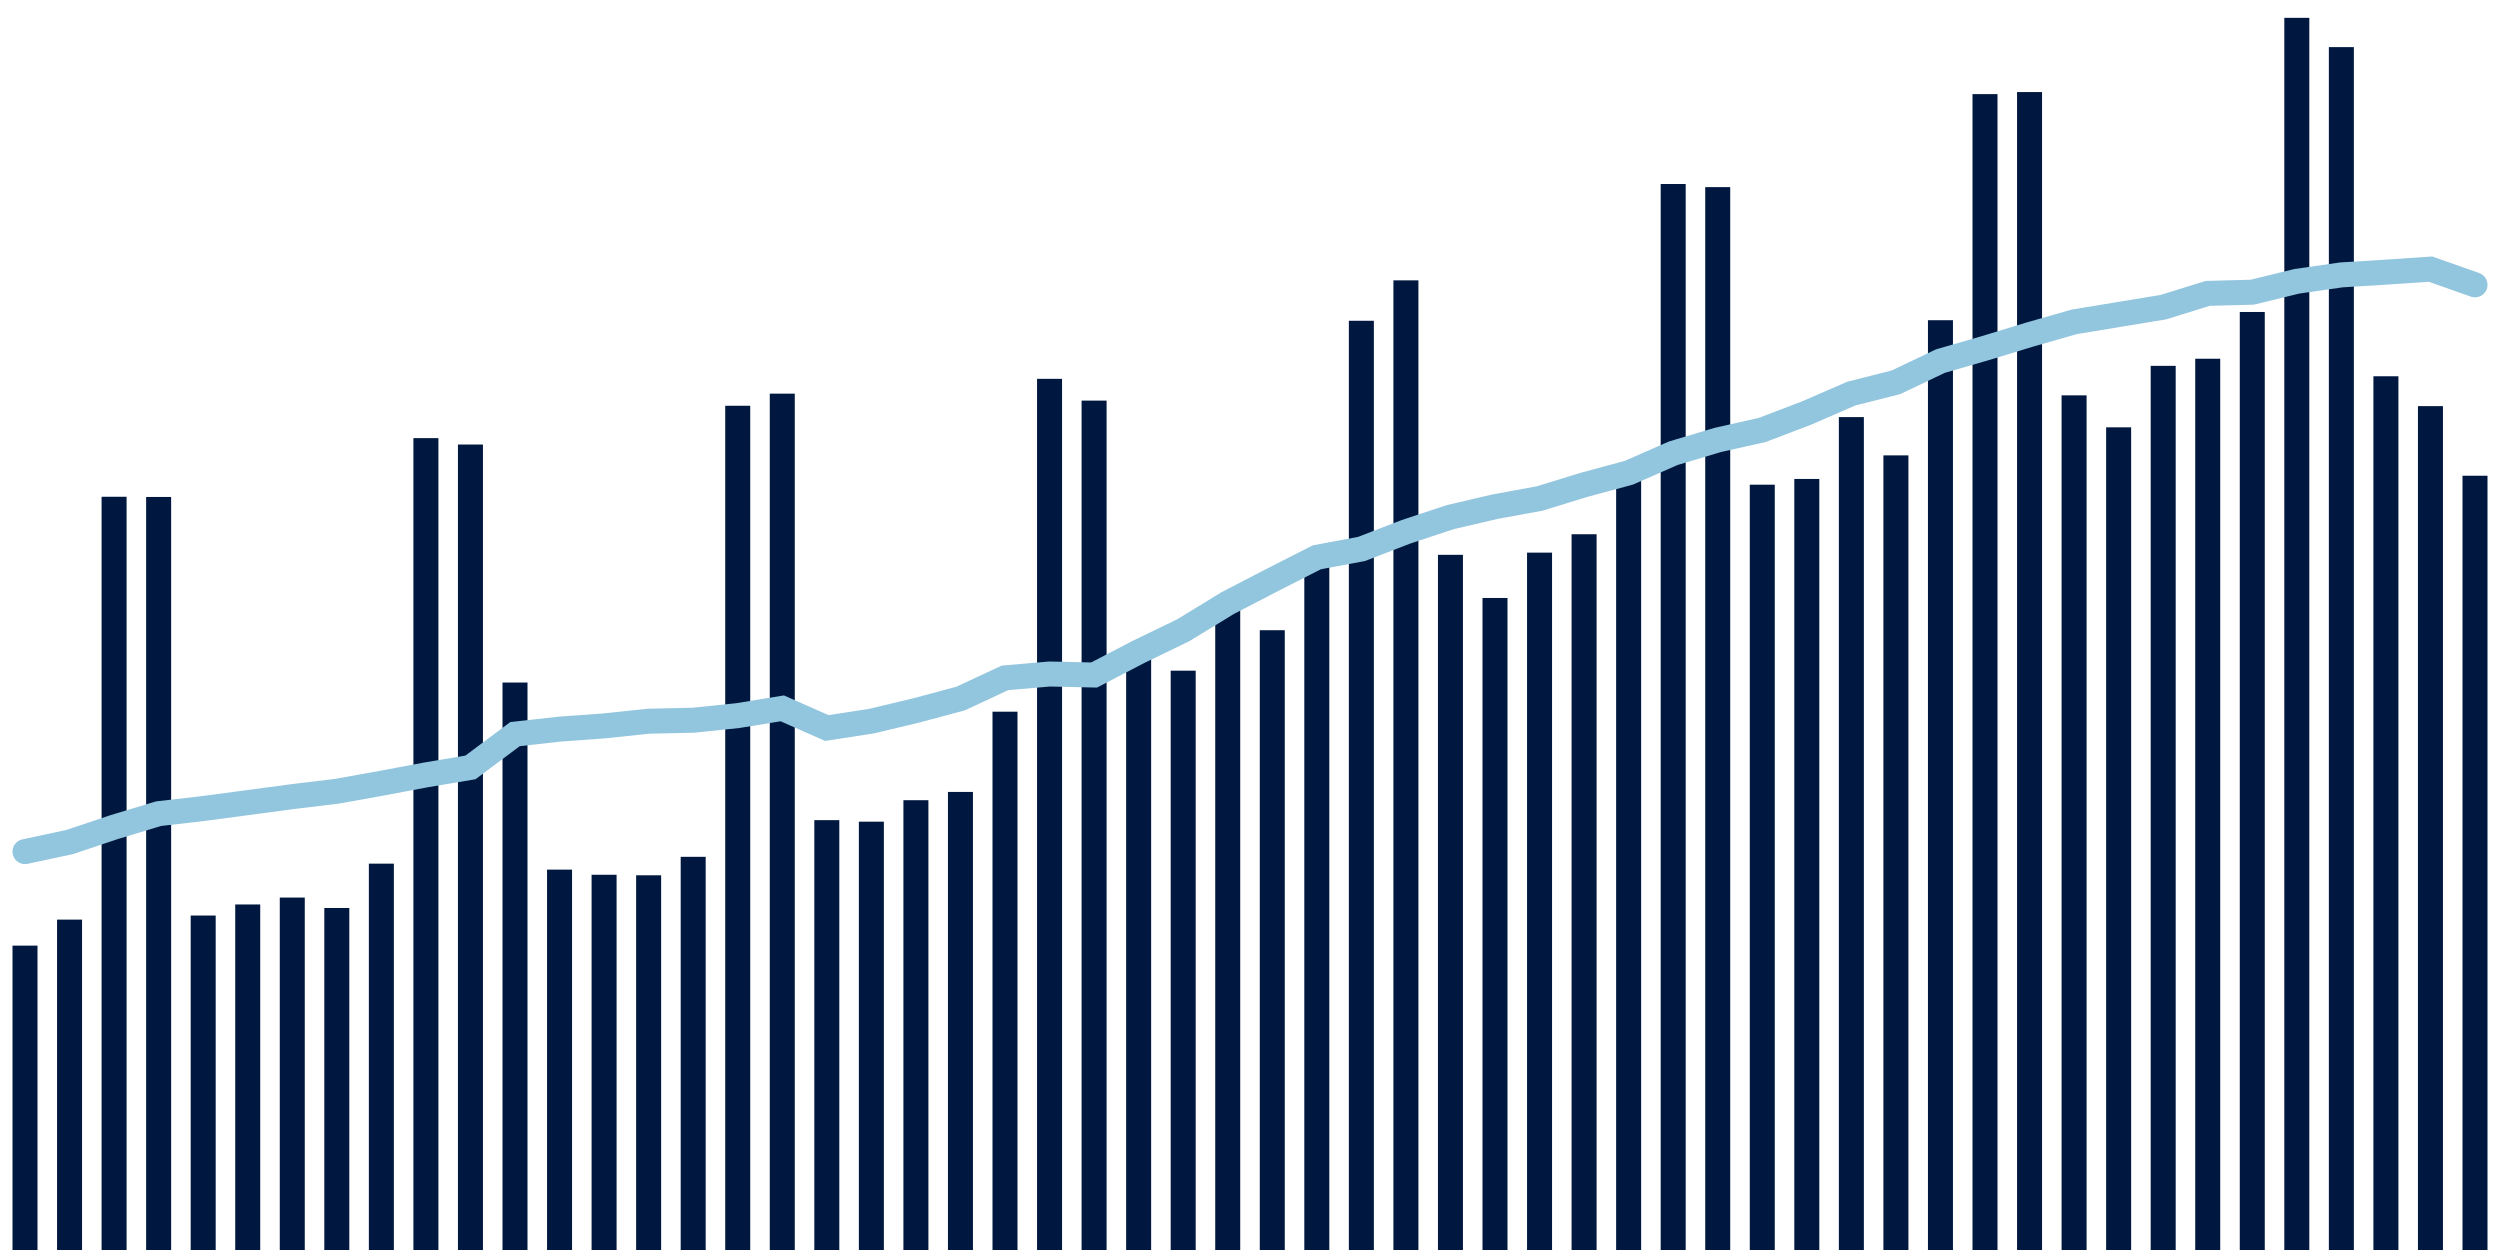 <svg meta="{&quot;DATA_PUBLISHED_DATE&quot;:&quot;2022-07-15&quot;,&quot;RENDER_DATE&quot;:&quot;2022-07-15&quot;,&quot;FIRST_DATE&quot;:&quot;2022-05-19&quot;,&quot;LAST_DATE&quot;:&quot;2022-07-13&quot;}" xmlns="http://www.w3.org/2000/svg" viewBox="0,0,200,100"><g transform="translate(0,0)"></g><g class="fg-bars tests-tests" fill="#00183f" stroke="none"><g><rect x="197" y="38.059" width="2" height="61.941" id="tests-tests-0"></rect></g><g><rect x="193.436" y="32.49" width="2" height="67.51" id="tests-tests-1"></rect></g><g><rect x="189.873" y="30.101" width="2" height="69.899" id="tests-tests-2"></rect></g><g><rect x="186.309" y="3.769" width="2" height="96.231" id="tests-tests-3"></rect></g><g><rect x="182.745" y="1.427" width="2" height="98.573" id="tests-tests-4"></rect></g><g><rect x="179.182" y="24.958" width="2" height="75.042" id="tests-tests-5"></rect></g><g><rect x="175.618" y="28.699" width="2" height="71.301" id="tests-tests-6"></rect></g><g><rect x="172.055" y="29.268" width="2" height="70.732" id="tests-tests-7"></rect></g><g><rect x="168.491" y="34.187" width="2" height="65.813" id="tests-tests-8"></rect></g><g><rect x="164.927" y="31.628" width="2" height="68.372" id="tests-tests-9"></rect></g><g><rect x="161.364" y="7.365" width="2" height="92.635" id="tests-tests-10"></rect></g><g><rect x="157.8" y="7.529" width="2" height="92.471" id="tests-tests-11"></rect></g><g><rect x="154.236" y="25.617" width="2" height="74.383" id="tests-tests-12"></rect></g><g><rect x="150.673" y="36.43" width="2" height="63.57" id="tests-tests-13"></rect></g><g><rect x="147.109" y="33.368" width="2" height="66.632" id="tests-tests-14"></rect></g><g><rect x="143.545" y="38.316" width="2" height="61.684" id="tests-tests-15"></rect></g><g><rect x="139.982" y="38.775" width="2" height="61.225" id="tests-tests-16"></rect></g><g><rect x="136.418" y="14.97" width="2" height="85.03" id="tests-tests-17"></rect></g><g><rect x="132.855" y="14.721" width="2" height="85.279" id="tests-tests-18"></rect></g><g><rect x="129.291" y="37.514" width="2" height="62.486" id="tests-tests-19"></rect></g><g><rect x="125.727" y="42.739" width="2" height="57.261" id="tests-tests-20"></rect></g><g><rect x="122.164" y="44.21" width="2" height="55.79" id="tests-tests-21"></rect></g><g><rect x="118.6" y="47.838" width="2" height="52.162" id="tests-tests-22"></rect></g><g><rect x="115.036" y="44.386" width="2" height="55.614" id="tests-tests-23"></rect></g><g><rect x="111.473" y="22.428" width="2" height="77.572" id="tests-tests-24"></rect></g><g><rect x="107.909" y="25.662" width="2" height="74.338" id="tests-tests-25"></rect></g><g><rect x="104.345" y="44.235" width="2" height="55.765" id="tests-tests-26"></rect></g><g><rect x="100.782" y="50.417" width="2" height="49.583" id="tests-tests-27"></rect></g><g><rect x="97.218" y="48.78" width="2" height="51.22" id="tests-tests-28"></rect></g><g><rect x="93.655" y="53.654" width="2" height="46.346" id="tests-tests-29"></rect></g><g><rect x="90.091" y="52.644" width="2" height="47.356" id="tests-tests-30"></rect></g><g><rect x="86.527" y="32.048" width="2" height="67.952" id="tests-tests-31"></rect></g><g><rect x="82.964" y="30.307" width="2" height="69.693" id="tests-tests-32"></rect></g><g><rect x="79.4" y="56.935" width="2" height="43.065" id="tests-tests-33"></rect></g><g><rect x="75.836" y="63.354" width="2" height="36.646" id="tests-tests-34"></rect></g><g><rect x="72.273" y="64.016" width="2" height="35.984" id="tests-tests-35"></rect></g><g><rect x="68.709" y="65.734" width="2" height="34.266" id="tests-tests-36"></rect></g><g><rect x="65.145" y="65.612" width="2" height="34.388" id="tests-tests-37"></rect></g><g><rect x="61.582" y="31.492" width="2" height="68.508" id="tests-tests-38"></rect></g><g><rect x="58.018" y="32.461" width="2" height="67.539" id="tests-tests-39"></rect></g><g><rect x="54.455" y="68.546" width="2" height="31.454" id="tests-tests-40"></rect></g><g><rect x="50.891" y="70.023" width="2" height="29.977" id="tests-tests-41"></rect></g><g><rect x="47.327" y="69.981" width="2" height="30.019" id="tests-tests-42"></rect></g><g><rect x="43.764" y="69.57" width="2" height="30.43" id="tests-tests-43"></rect></g><g><rect x="40.2" y="54.603" width="2" height="45.397" id="tests-tests-44"></rect></g><g><rect x="36.636" y="35.562" width="2" height="64.438" id="tests-tests-45"></rect></g><g><rect x="33.073" y="35.05" width="2" height="64.95" id="tests-tests-46"></rect></g><g><rect x="29.509" y="69.092" width="2" height="30.908" id="tests-tests-47"></rect></g><g><rect x="25.945" y="72.639" width="2" height="27.361" id="tests-tests-48"></rect></g><g><rect x="22.382" y="71.805" width="2" height="28.195" id="tests-tests-49"></rect></g><g><rect x="18.818" y="72.357" width="2" height="27.643" id="tests-tests-50"></rect></g><g><rect x="15.255" y="73.243" width="2" height="26.757" id="tests-tests-51"></rect></g><g><rect x="11.691" y="39.757" width="2" height="60.243" id="tests-tests-52"></rect></g><g><rect x="8.127" y="39.741" width="2" height="60.259" id="tests-tests-53"></rect></g><g><rect x="4.564" y="73.569" width="2" height="26.431" id="tests-tests-54"></rect></g><g><rect x="1" y="75.65" width="2" height="24.35" id="tests-tests-55"></rect></g></g><g class="fg-line tests-tests" fill="none" stroke="#92c5de" stroke-width="2" stroke-linecap="round"><path d="M198,22.786L194.436,21.53L190.873,21.773L187.309,21.991L183.745,22.504L180.182,23.376L176.618,23.47L173.055,24.575L169.491,25.161L165.927,25.75L162.364,26.771L158.8,27.858L155.236,28.886L151.673,30.585L148.109,31.486L144.545,33.035L140.982,34.395L137.418,35.197L133.855,36.262L130.291,37.825L126.727,38.785L123.164,39.882L119.6,40.535L116.036,41.366L112.473,42.546L108.909,43.92L105.345,44.584L101.782,46.398L98.218,48.246L94.655,50.423L91.091,52.148L87.527,54.001L83.964,53.921L80.4,54.229L76.836,55.888L73.273,56.841L69.709,57.693L66.145,58.241L62.582,56.668L59.018,57.249L55.455,57.619L51.891,57.697L48.327,58.071L44.764,58.332L41.2,58.73L37.636,61.393L34.073,61.992L30.509,62.662L26.945,63.302L23.382,63.732L19.818,64.209L16.255,64.682L12.691,65.093L9.127,66.171L5.564,67.365L2,68.128"></path></g></svg>